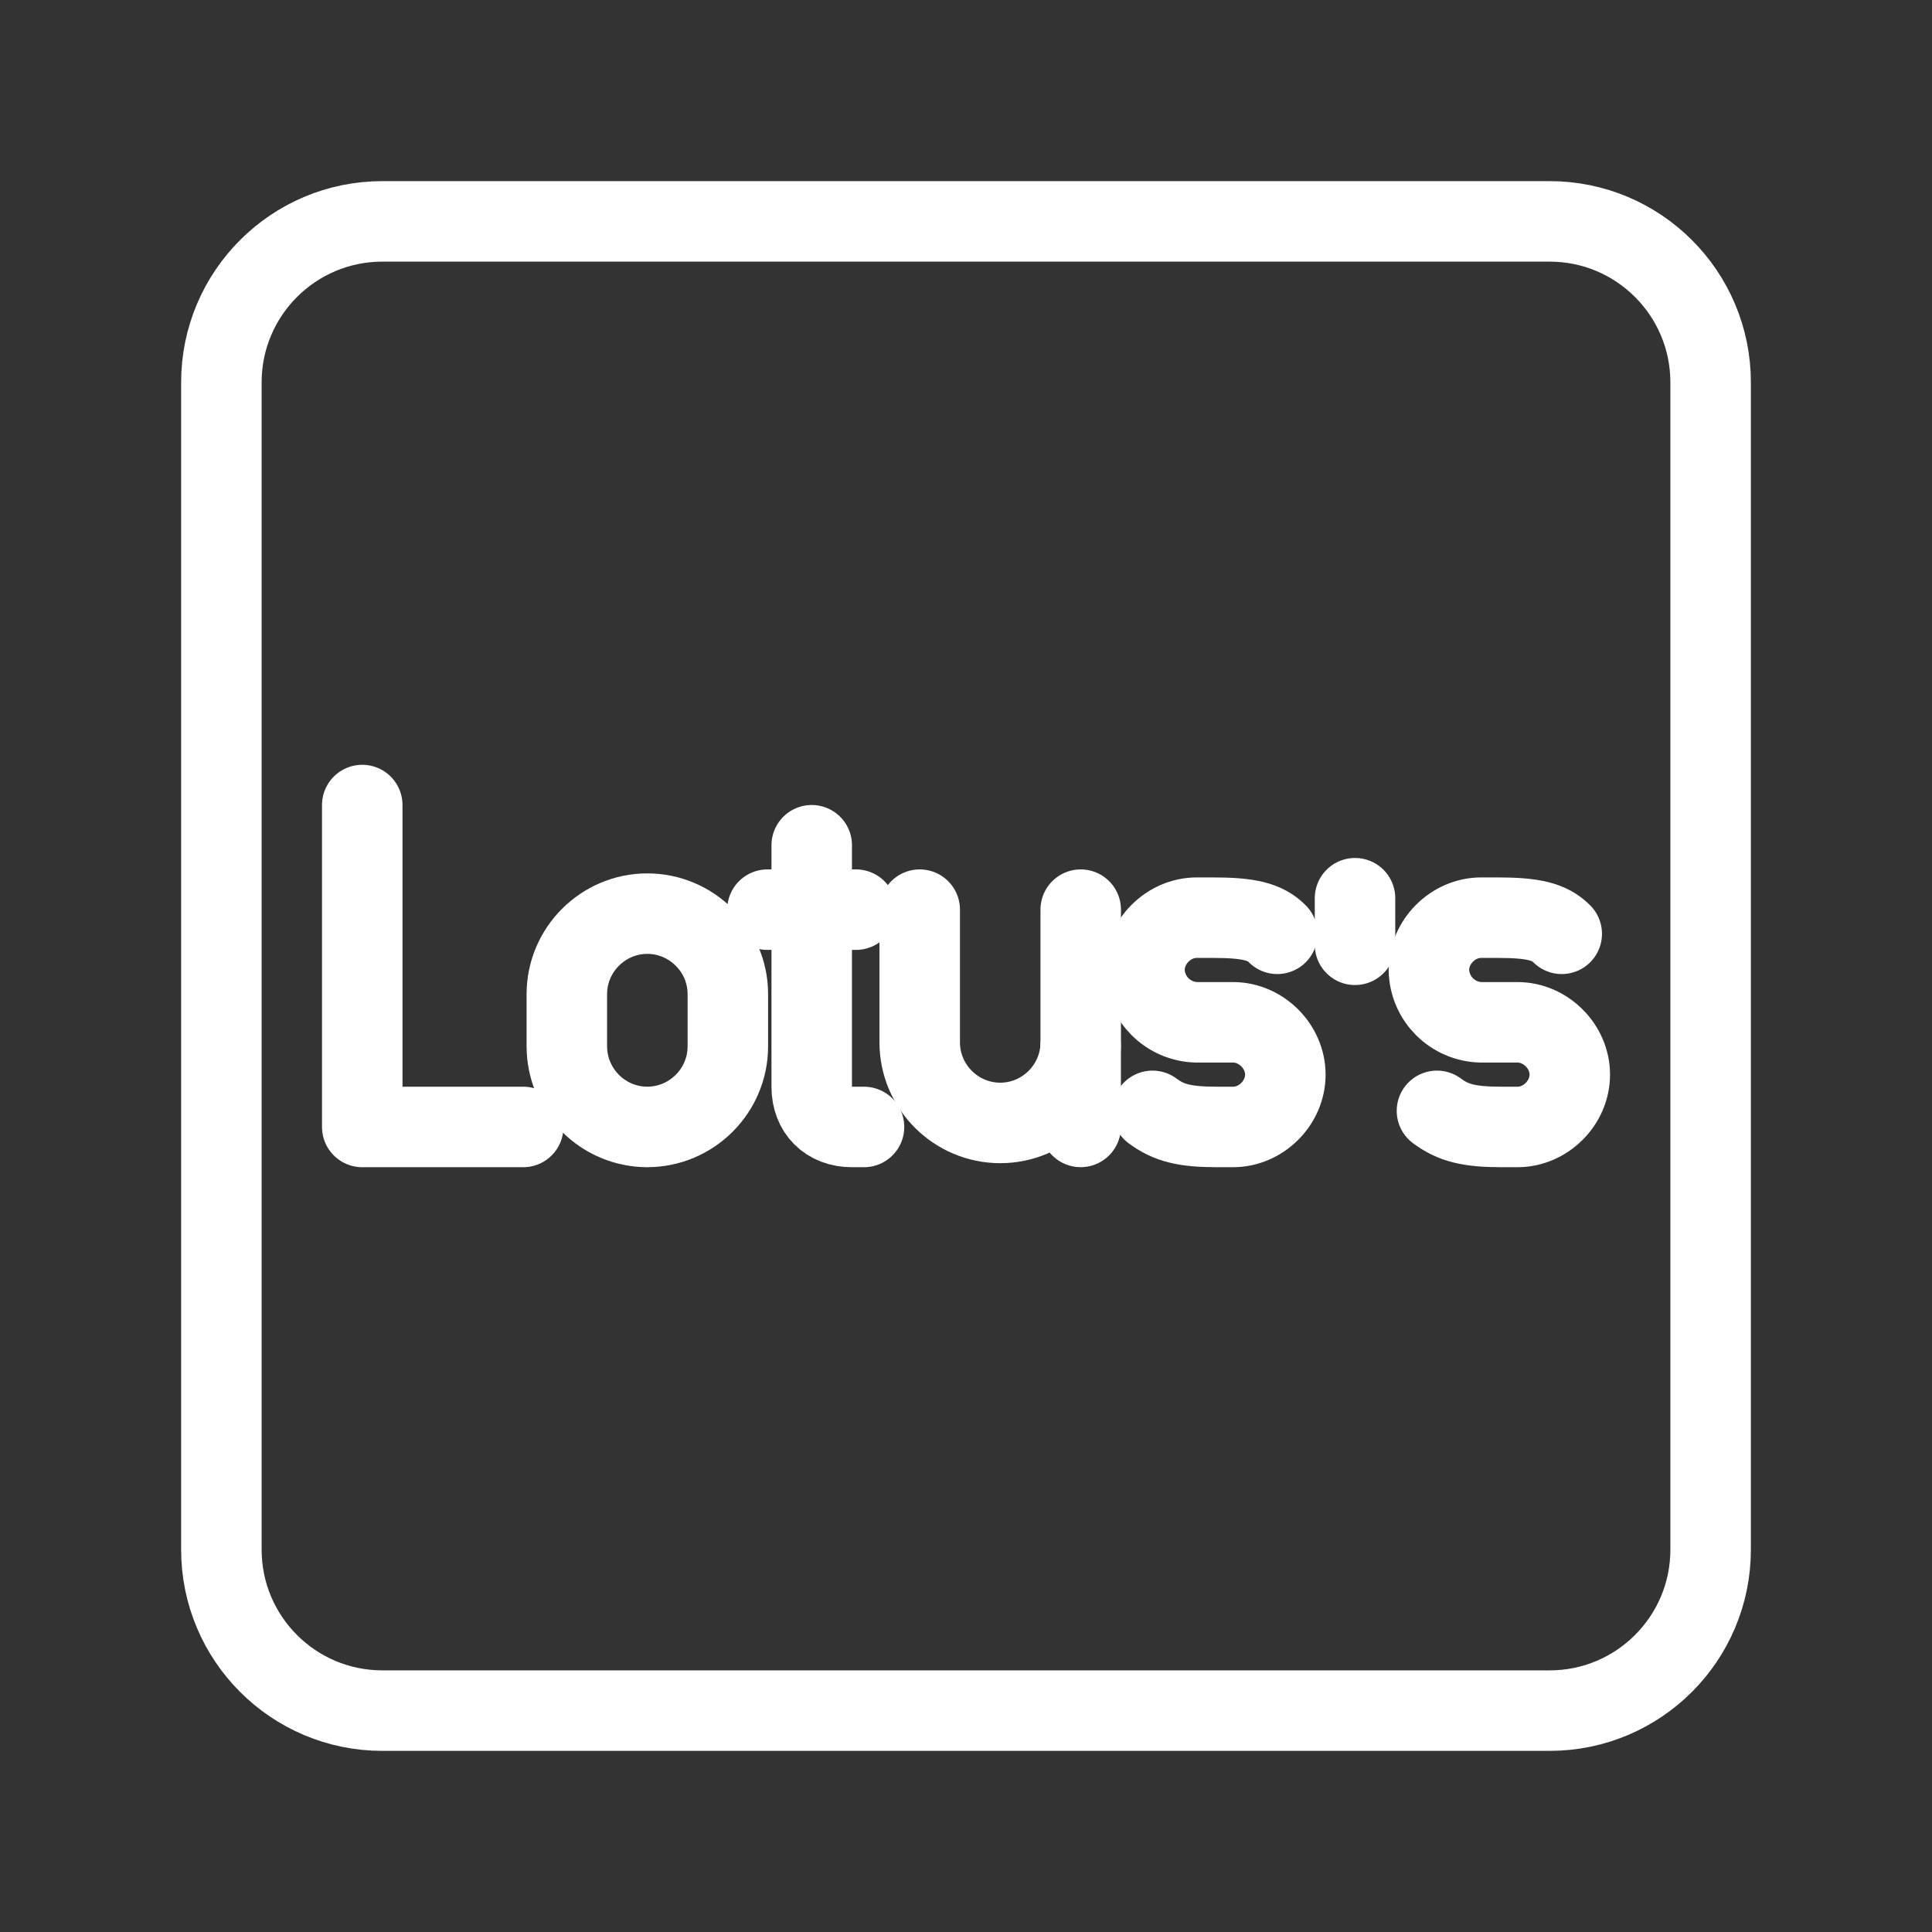 <?xml version="1.0" encoding="UTF-8"?><svg id="b" xmlns="http://www.w3.org/2000/svg" viewBox="0 0 48 48"><rect x="0" y="0" width="48" height="48" fill="#333333" stroke="none"/><defs><style>.c{stroke-width:2px;fill:none;stroke:#fff;stroke-linecap:round;stroke-linejoin:round;}</style></defs><path class="c" d="M38.5,5.5H9.5c-2.209,0-4,1.791-4,4v29c0,2.209,1.791,4,4,4h29c2.209,0,4-1.791,4-4V9.5c0-2.209-1.791-4-4-4Z"/><line class="c" x1="33.665" y1="23.473" x2="33.665" y2="22.316"/><line class="c" x1="19.067" y1="22.6" x2="21.266" y2="22.6"/><path class="c" d="M20.167,21v6c0,.6.4.999.999.999h.3"/><path class="c" d="M35.701,27.599c.4.299.799.4,1.6.4h.4c.7,0,1.3-.6,1.3-1.3h0c0-.7-.6-1.3-1.3-1.3h-.9c-.712-.013-1.287-.587-1.3-1.3h0c0-.701.6-1.3,1.3-1.3h.4c.9,0,1.3.1,1.6.401"/><path class="c" d="M28.634,27.599c.4.299.799.4,1.599.4h.401c.7,0,1.3-.6,1.3-1.3h0c0-.7-.6-1.3-1.3-1.3h-.9c-.712-.013-1.287-.587-1.3-1.3h0c0-.701.6-1.3,1.3-1.3h.4c.9,0,1.3.1,1.6.401"/><line class="c" x1="26.849" y1="26" x2="26.849" y2="27.998"/><path class="c" d="M22.85,22.6v3.299c0,1.1.9,2,2,2h0c1.1,0,2-.9,2-1.999v-3.3"/><path class="c" d="M16.083,27.999h0c-1.103-.003-1.996-.896-2-2v-1.3c0-1.1.9-2,1.999-2h0c1.101,0,2.001.9,2.001,1.999v1.3c0,1.1-.9,2-2,2Z"/><polyline class="c" points="9 20.001 9 27.999 12.999 27.999"/></svg>